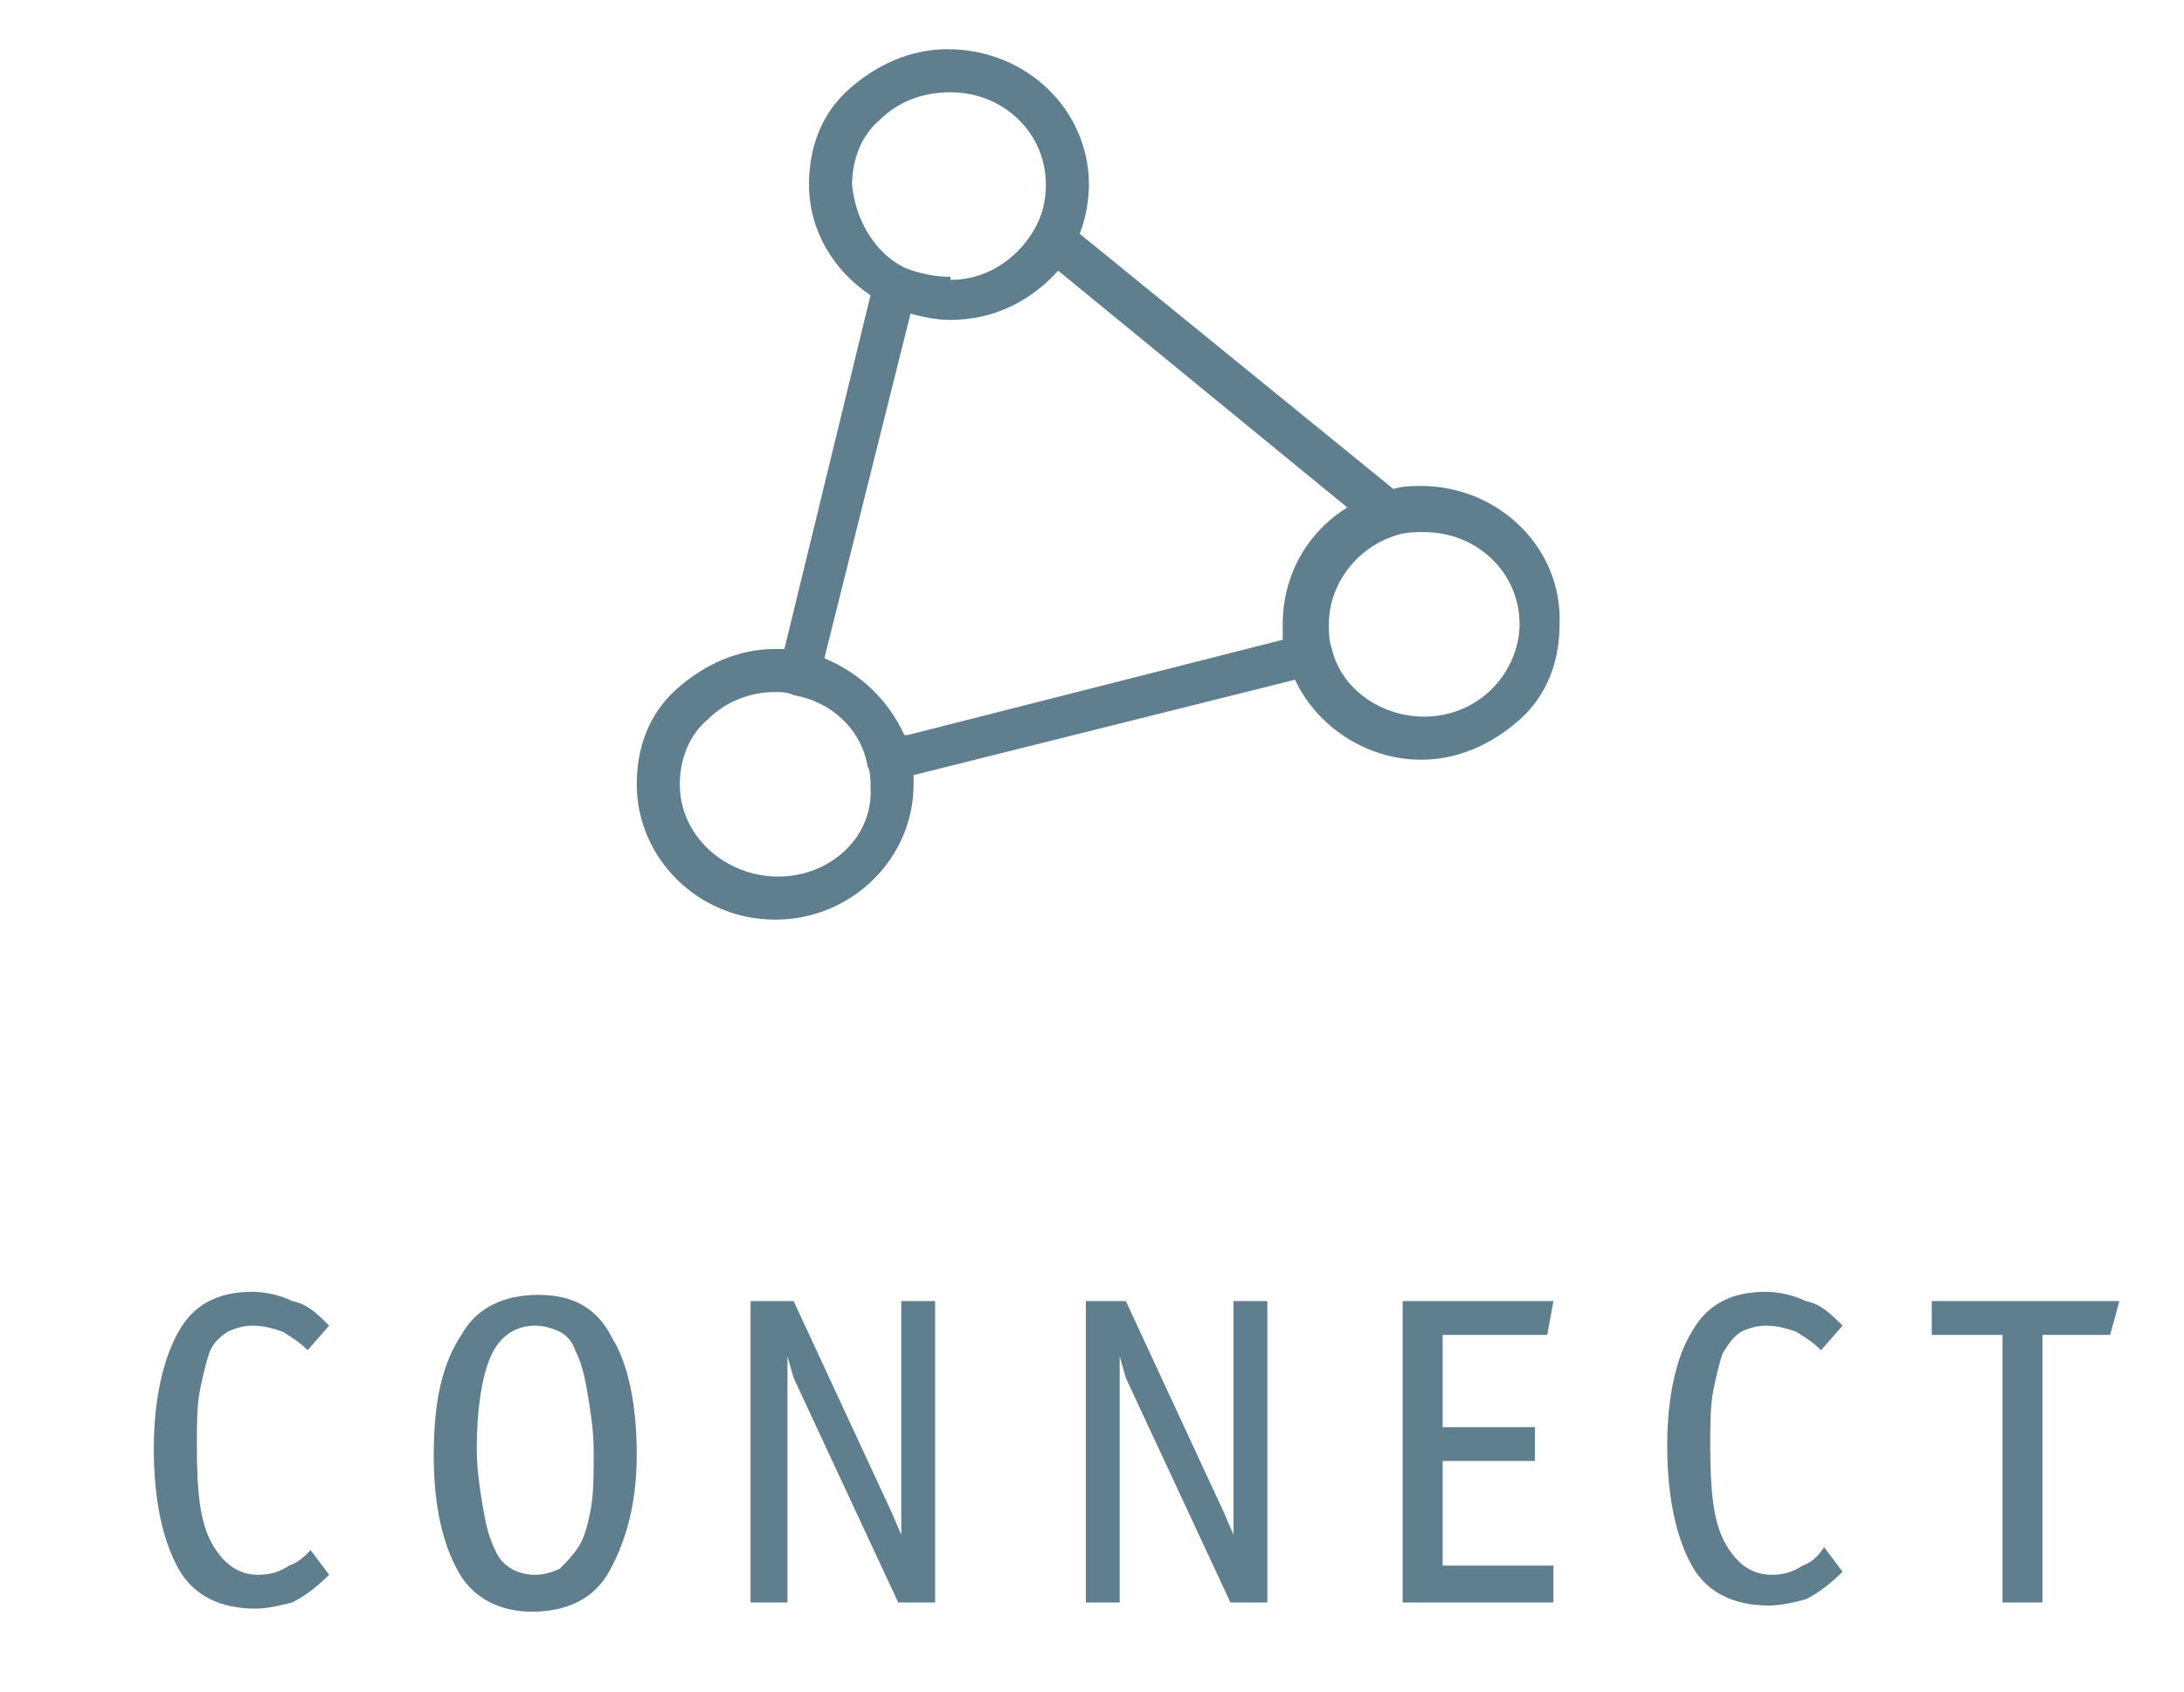 <?xml version="1.0" encoding="utf-8"?>
<!-- Generator: Adobe Illustrator 18.0.0, SVG Export Plug-In . SVG Version: 6.00 Build 0)  -->
<!DOCTYPE svg PUBLIC "-//W3C//DTD SVG 1.1//EN" "http://www.w3.org/Graphics/SVG/1.1/DTD/svg11.dtd">
<svg version="1.1" id="Layer_1" xmlns="http://www.w3.org/2000/svg" xmlns:xlink="http://www.w3.org/1999/xlink" x="0px" y="0px"
	 viewBox="0 0 71 55" enable-background="new 0 0 71 55" xml:space="preserve">
<g>
	<path fill="#607F8E" d="M46.2,15.8c-0.3,0-0.6,0-0.9,0.1L35.1,7.6c0.2-0.5,0.3-1.1,0.3-1.6c0-2.4-2-4.4-4.6-4.4
		c-1.2,0-2.3,0.5-3.2,1.3c-0.9,0.8-1.3,1.9-1.3,3.1c0,1.5,0.8,2.8,2,3.6l-2.8,11.5c-0.1,0-0.2,0-0.3,0c-1.2,0-2.3,0.5-3.2,1.3
		c-0.9,0.8-1.3,1.9-1.3,3.1c0,2.4,2,4.4,4.5,4.4h0c2.5,0,4.5-2,4.5-4.4c0-0.1,0-0.2,0-0.3l12.4-3.1c0.7,1.5,2.3,2.6,4.1,2.6h0
		c1.2,0,2.3-0.5,3.2-1.3c0.9-0.8,1.3-1.9,1.3-3.1C50.8,17.8,48.7,15.8,46.2,15.8z M27.7,6c0-0.8,0.3-1.6,0.9-2.1
		C29.2,3.3,30,3,30.9,3C32.6,3,34,4.3,34,6c0,0.5-0.1,1-0.4,1.5c-0.6,1-1.6,1.6-2.7,1.6l0,0.7V9c-0.5,0-1-0.1-1.5-0.3
		C28.4,8.2,27.8,7.1,27.7,6z M25.3,28.5l0,0.7L25.3,28.5c-1.7,0-3.2-1.3-3.2-3c0-0.8,0.3-1.6,0.9-2.1c0.6-0.6,1.4-0.9,2.2-0.9
		c0.2,0,0.4,0,0.6,0.1c1.2,0.2,2.2,1.1,2.4,2.3c0.1,0.2,0.1,0.4,0.1,0.7C28.4,27.2,27,28.5,25.3,28.5z M41.7,20.3c0,0.2,0,0.3,0,0.5
		l-12.2,3.1l-0.1,0c-0.5-1.1-1.4-2-2.6-2.5l2.8-11.2c0.4,0.1,0.8,0.2,1.3,0.2h0c1.4,0,2.6-0.6,3.5-1.6l9.4,7.7
		C42.5,17.3,41.7,18.7,41.7,20.3z M48.5,22.4c-0.6,0.6-1.4,0.9-2.2,0.9l0,0.7v-0.7c-1.4,0-2.7-0.9-3-2.2c-0.1-0.3-0.1-0.5-0.1-0.8
		c0-1.3,0.9-2.5,2.2-2.9c0.3-0.1,0.6-0.1,0.9-0.1c1.7,0,3.1,1.3,3.1,3C49.4,21,49.1,21.8,48.5,22.4z"/>
	<path fill="#607F8E" d="M9.4,50.9c-0.3,0.2-0.6,0.3-1,0.3c-0.6,0-1.1-0.3-1.5-1c-0.4-0.7-0.5-1.7-0.5-3.2c0-0.7,0-1.3,0.1-1.8
		c0.1-0.5,0.2-0.9,0.3-1.2s0.3-0.5,0.6-0.7c0.2-0.1,0.5-0.2,0.8-0.2c0.4,0,0.7,0.1,1,0.2c0.3,0.2,0.5,0.3,0.8,0.6l0.7-0.8
		c-0.4-0.4-0.7-0.7-1.2-0.8c-0.4-0.2-0.9-0.3-1.3-0.3c-1.1,0-1.9,0.4-2.4,1.3C5.3,44.2,5,45.5,5,47.1c0,1.7,0.3,3,0.8,3.9
		s1.4,1.3,2.5,1.3c0.4,0,0.8-0.1,1.2-0.2c0.4-0.2,0.8-0.5,1.2-0.9l-0.6-0.8C9.9,50.6,9.7,50.8,9.4,50.9z"/>
	<path fill="#607F8E" d="M17.5,42.1c-1.1,0-2,0.4-2.5,1.3c-0.6,0.9-0.9,2.1-0.9,3.9c0,1.7,0.3,2.9,0.8,3.8s1.4,1.3,2.4,1.3
		c1.1,0,2-0.4,2.5-1.3s0.9-2.1,0.9-3.8c0-1.7-0.3-3-0.8-3.8C19.4,42.5,18.6,42.1,17.5,42.1z M19.2,49.1c-0.1,0.5-0.2,0.9-0.4,1.2
		c-0.2,0.3-0.4,0.5-0.6,0.7c-0.2,0.1-0.5,0.2-0.8,0.2c-0.6,0-1.1-0.3-1.3-0.8c-0.2-0.4-0.3-0.8-0.4-1.4s-0.2-1.2-0.2-1.9
		c0-1.4,0.2-2.5,0.5-3.1c0.3-0.6,0.8-0.9,1.4-0.9c0.3,0,0.6,0.1,0.8,0.2c0.2,0.1,0.4,0.3,0.5,0.6c0.2,0.4,0.3,0.8,0.4,1.4
		s0.2,1.2,0.2,1.9C19.3,47.9,19.3,48.6,19.2,49.1z"/>
	<polygon fill="#607F8E" points="29.3,49.2 29.3,49.9 29,49.2 25.8,42.3 24.4,42.3 24.4,52.1 25.6,52.1 25.6,44.8 25.6,44.1 
		25.8,44.8 29.2,52.1 30.4,52.1 30.4,42.3 29.3,42.3 	"/>
	<polygon fill="#607F8E" points="40.1,49.2 40.1,49.9 39.8,49.2 36.6,42.3 35.3,42.3 35.3,52.1 36.4,52.1 36.4,44.8 36.4,44.1 
		36.6,44.8 40,52.1 41.2,52.1 41.2,42.3 40.1,42.3 	"/>
	<polygon fill="#607F8E" points="46.9,47.5 49.9,47.5 49.9,46.4 46.9,46.4 46.9,43.4 50.3,43.4 50.5,42.3 45.6,42.3 45.6,52.1 
		50.5,52.1 50.5,50.9 46.9,50.9 	"/>
	<path fill="#607F8E" d="M58.6,50.9c-0.3,0.2-0.6,0.3-1,0.3c-0.6,0-1.1-0.3-1.5-1c-0.4-0.7-0.5-1.7-0.5-3.2c0-0.7,0-1.3,0.1-1.8
		c0.1-0.5,0.2-0.9,0.3-1.2c0.2-0.3,0.3-0.5,0.6-0.7c0.2-0.1,0.5-0.2,0.8-0.2c0.4,0,0.7,0.1,1,0.2c0.3,0.2,0.5,0.3,0.8,0.6l0.7-0.8
		c-0.4-0.4-0.7-0.7-1.2-0.8c-0.4-0.2-0.9-0.3-1.3-0.3c-1.1,0-1.9,0.4-2.4,1.3c-0.5,0.8-0.8,2.1-0.8,3.7c0,1.7,0.3,3,0.8,3.9
		s1.4,1.3,2.5,1.3c0.4,0,0.8-0.1,1.2-0.2c0.4-0.2,0.8-0.5,1.2-0.9l-0.6-0.8C59.1,50.6,58.9,50.8,58.6,50.9z"/>
	<polygon fill="#607F8E" points="62.8,42.3 62.8,43.4 65.1,43.4 65.1,52.1 66.4,52.1 66.4,43.4 68.6,43.4 68.9,42.3 	"/>
</g>
</svg>
